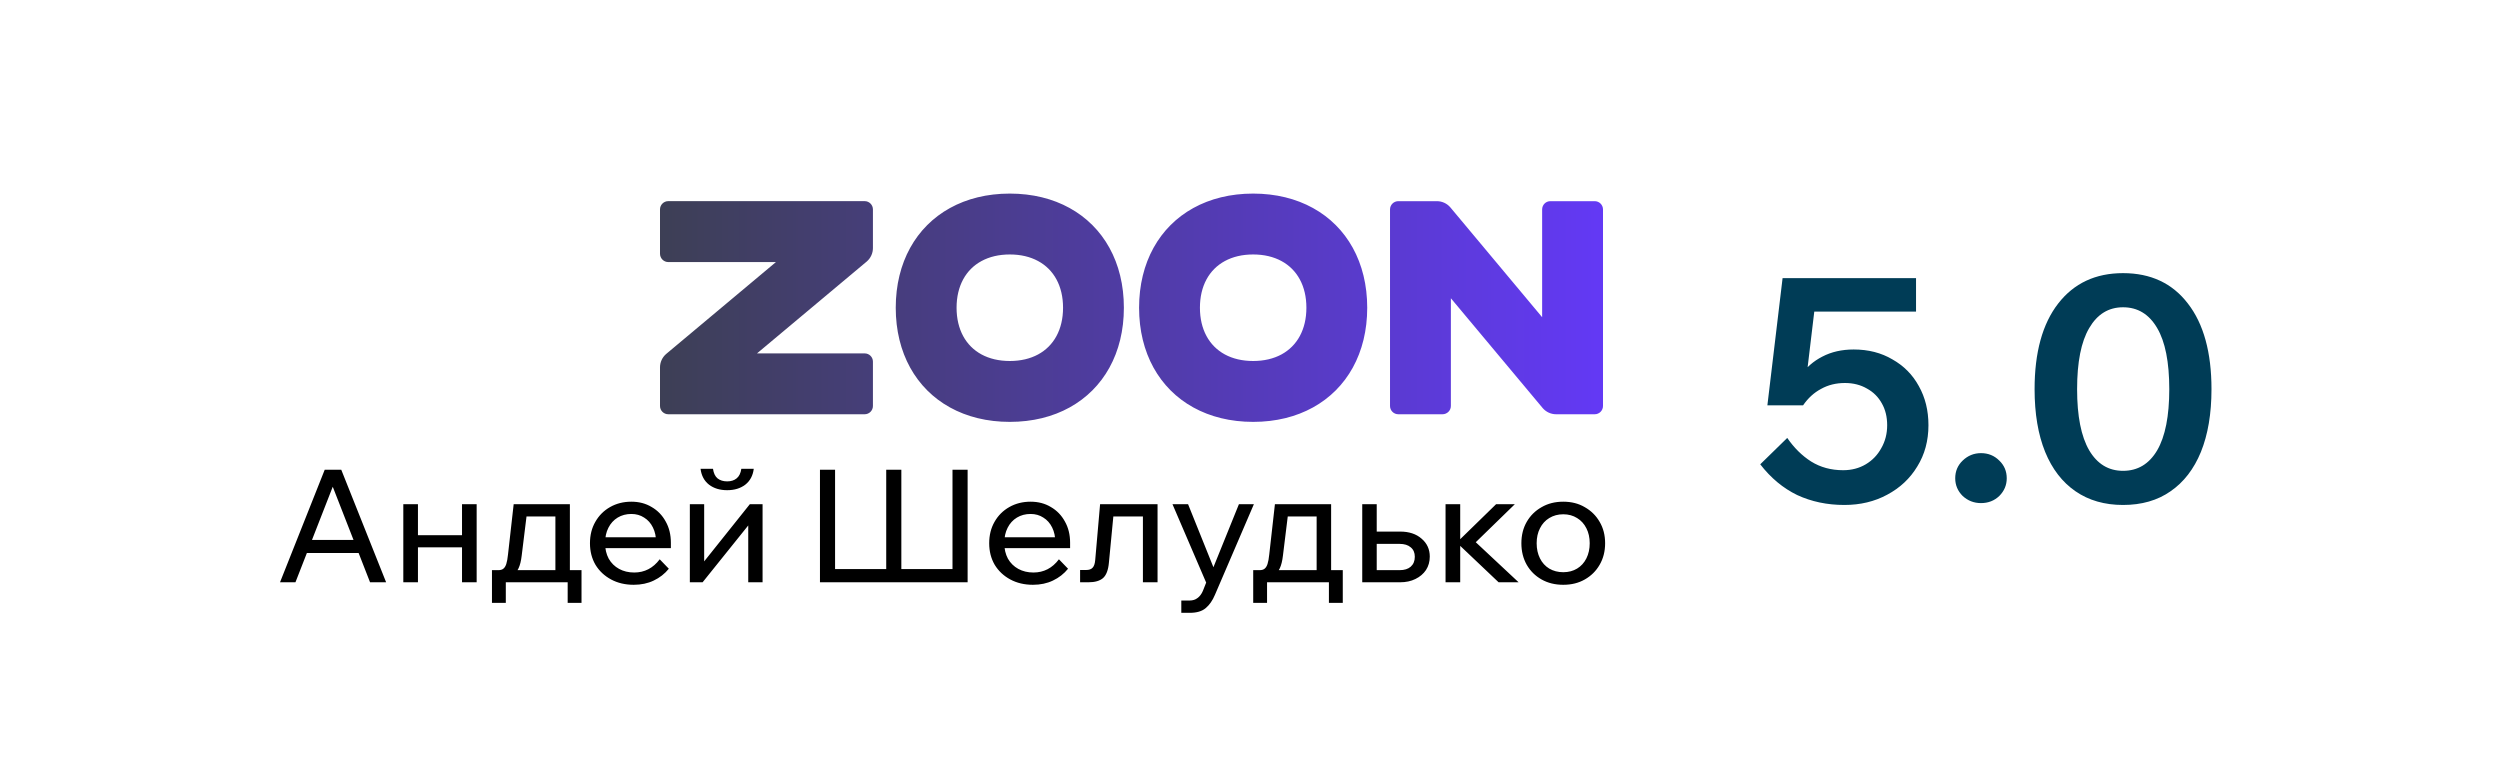 <svg width="145" height="45" viewBox="0 0 145 45" fill="none" xmlns="http://www.w3.org/2000/svg">
<path d="M38.76 11.666H50.15C50.415 11.666 50.63 11.881 50.63 12.147V14.388C50.63 14.687 50.5 14.969 50.275 15.165L43.906 20.497H50.15C50.415 20.497 50.63 20.708 50.63 20.974V23.547C50.63 23.812 50.415 24.027 50.15 24.027H38.76C38.495 24.027 38.28 23.812 38.28 23.547V21.309C38.28 21.011 38.409 20.728 38.635 20.532L45.004 15.2H38.76C38.495 15.2 38.28 14.98 38.28 14.715V12.147C38.28 11.881 38.495 11.666 38.76 11.666ZM58.569 11.228C59.886 11.228 61.06 11.524 62.04 12.066C63.02 12.607 63.807 13.394 64.348 14.375C64.889 15.356 65.185 16.531 65.185 17.849C65.185 19.166 64.889 20.341 64.348 21.322C63.807 22.303 63.02 23.09 62.04 23.631C61.06 24.173 59.886 24.469 58.569 24.469C57.252 24.469 56.078 24.173 55.098 23.631C54.118 23.09 53.331 22.303 52.79 21.322C52.249 20.341 51.953 19.166 51.953 17.849C51.953 16.531 52.249 15.356 52.79 14.375C53.331 13.394 54.118 12.607 55.098 12.066C56.078 11.524 57.252 11.228 58.569 11.228ZM58.569 14.759C57.939 14.759 57.386 14.892 56.929 15.14C56.471 15.387 56.109 15.749 55.862 16.207C55.615 16.665 55.481 17.218 55.481 17.849C55.481 18.479 55.615 19.032 55.862 19.49C56.109 19.948 56.471 20.31 56.929 20.558C57.386 20.805 57.939 20.938 58.569 20.938C59.199 20.938 59.752 20.805 60.209 20.558C60.667 20.31 61.029 19.948 61.276 19.49C61.523 19.032 61.657 18.479 61.657 17.849C61.657 17.218 61.523 16.665 61.276 16.207C61.029 15.749 60.667 15.387 60.209 15.14C59.752 14.892 59.199 14.759 58.569 14.759ZM72.683 11.228C74 11.228 75.174 11.524 76.154 12.066C77.135 12.607 77.921 13.394 78.462 14.375C79.003 15.356 79.299 16.531 79.299 17.849C79.299 19.166 79.003 20.341 78.462 21.322C77.921 22.303 77.135 23.09 76.154 23.631C75.174 24.173 74 24.469 72.683 24.469C71.366 24.469 70.192 24.173 69.212 23.631C68.232 23.09 67.446 22.303 66.904 21.322C66.363 20.341 66.067 19.166 66.067 17.849C66.067 16.531 66.363 15.356 66.904 14.375C67.446 13.394 68.232 12.607 69.212 12.066C70.192 11.524 71.366 11.228 72.683 11.228ZM72.683 14.759C72.053 14.759 71.5 14.892 71.043 15.14C70.585 15.387 70.224 15.749 69.976 16.207C69.729 16.665 69.596 17.218 69.596 17.849C69.596 18.479 69.729 19.032 69.976 19.49C70.224 19.948 70.585 20.31 71.043 20.558C71.5 20.805 72.053 20.938 72.683 20.938C73.313 20.938 73.866 20.805 74.324 20.558C74.781 20.31 75.143 19.948 75.39 19.49C75.638 19.032 75.771 18.479 75.771 17.849C75.771 17.218 75.638 16.665 75.39 16.207C75.143 15.749 74.781 15.387 74.324 15.14C73.866 14.892 73.313 14.759 72.683 14.759ZM92.974 12.148V23.547C92.974 23.812 92.759 24.027 92.494 24.027H90.255C89.957 24.027 89.675 23.898 89.479 23.672L84.151 17.299V23.547C84.151 23.812 83.931 24.027 83.666 24.027H81.101C80.836 24.027 80.621 23.812 80.621 23.547V12.148C80.621 11.883 80.836 11.668 81.101 11.668H83.34C83.638 11.668 83.92 11.797 84.116 12.023L89.444 18.398V12.148C89.444 11.883 89.655 11.668 89.92 11.668H92.494C92.759 11.668 92.974 11.883 92.974 12.148Z" fill="url(#paint0_linear_2009_1956)"/>
<path d="M21.116 32.074H17.465V31.316H21.116V32.074ZM22.395 33.772H21.463L19.135 27.81H19.464L17.136 33.772H16.241L18.834 27.244H19.793L22.395 33.772ZM26.797 33.772V29.244H27.646V33.772H26.797ZM23.392 33.772V29.244H24.241V33.772H23.392ZM23.803 31.745V31.043H27.272V31.745H23.803ZM28.734 33.462V33.069H28.899C29.026 33.069 29.124 33.042 29.191 32.987C29.264 32.932 29.322 32.841 29.364 32.713C29.407 32.579 29.44 32.394 29.465 32.156L29.793 29.244H33.053V33.352H32.213V29.399L32.806 29.956H29.93L30.606 29.399L30.259 32.22C30.223 32.531 30.162 32.777 30.076 32.96C29.997 33.136 29.879 33.264 29.72 33.343C29.562 33.422 29.346 33.462 29.072 33.462H28.734ZM28.534 34.968V33.069H33.728V34.968H32.925V33.234L33.455 33.772H29.017L29.337 33.234V34.968H28.534ZM38.263 32.439L38.792 32.987C38.555 33.279 38.263 33.508 37.916 33.672C37.575 33.836 37.188 33.918 36.756 33.918C36.263 33.918 35.825 33.815 35.441 33.608C35.058 33.401 34.757 33.118 34.538 32.759C34.325 32.394 34.218 31.977 34.218 31.508C34.218 31.039 34.322 30.625 34.529 30.266C34.736 29.901 35.022 29.615 35.387 29.408C35.752 29.201 36.163 29.098 36.619 29.098C37.064 29.098 37.456 29.201 37.797 29.408C38.144 29.609 38.415 29.889 38.61 30.248C38.81 30.601 38.911 31.012 38.911 31.481V31.535H38.053V31.453C38.053 31.125 37.992 30.839 37.87 30.595C37.748 30.346 37.578 30.154 37.359 30.02C37.146 29.88 36.899 29.81 36.619 29.81C36.321 29.81 36.056 29.88 35.825 30.02C35.594 30.16 35.414 30.358 35.286 30.613C35.158 30.863 35.095 31.158 35.095 31.499C35.095 31.84 35.165 32.141 35.305 32.403C35.451 32.658 35.651 32.856 35.907 32.996C36.163 33.136 36.455 33.206 36.784 33.206C37.386 33.206 37.879 32.951 38.263 32.439ZM38.911 31.791H34.848V31.161H38.765L38.911 31.481V31.791ZM40.011 33.772V29.244H40.842V32.658L40.778 32.64L43.49 29.244H44.229V33.772H43.398V30.358L43.471 30.385L40.751 33.772H40.011ZM42.175 28.431C41.755 28.431 41.405 28.325 41.125 28.112C40.845 27.893 40.681 27.585 40.632 27.19H41.353C41.39 27.445 41.478 27.631 41.618 27.747C41.764 27.862 41.95 27.92 42.175 27.92C42.4 27.92 42.583 27.862 42.723 27.747C42.869 27.631 42.96 27.445 42.997 27.19H43.718C43.669 27.585 43.505 27.893 43.225 28.112C42.945 28.325 42.595 28.431 42.175 28.431ZM47.558 33.772V27.244H48.434V33.59L47.941 33.005H51.748L51.401 33.59V27.244H52.278V33.59L51.931 33.005H55.738L55.245 33.59V27.244H56.122V33.772H47.558ZM61.418 32.439L61.947 32.987C61.71 33.279 61.418 33.508 61.071 33.672C60.73 33.836 60.343 33.918 59.911 33.918C59.418 33.918 58.98 33.815 58.596 33.608C58.213 33.401 57.912 33.118 57.693 32.759C57.48 32.394 57.373 31.977 57.373 31.508C57.373 31.039 57.477 30.625 57.683 30.266C57.89 29.901 58.176 29.615 58.542 29.408C58.907 29.201 59.318 29.098 59.774 29.098C60.218 29.098 60.611 29.201 60.952 29.408C61.299 29.609 61.57 29.889 61.764 30.248C61.965 30.601 62.066 31.012 62.066 31.481V31.535H61.208V31.453C61.208 31.125 61.147 30.839 61.025 30.595C60.903 30.346 60.733 30.154 60.514 30.02C60.301 29.88 60.054 29.81 59.774 29.81C59.476 29.81 59.211 29.88 58.98 30.02C58.749 30.16 58.569 30.358 58.441 30.613C58.313 30.863 58.249 31.158 58.249 31.499C58.249 31.84 58.319 32.141 58.459 32.403C58.606 32.658 58.806 32.856 59.062 32.996C59.318 33.136 59.61 33.206 59.938 33.206C60.541 33.206 61.034 32.951 61.418 32.439ZM62.066 31.791H58.003V31.161H61.92L62.066 31.481V31.791ZM62.646 33.772V33.06H62.993C63.163 33.06 63.288 33.018 63.367 32.932C63.452 32.847 63.504 32.698 63.522 32.485L63.805 29.244H67.138V33.772H66.289V29.399L66.891 29.956H63.97L64.627 29.399L64.317 32.631C64.28 33.057 64.167 33.355 63.979 33.526C63.79 33.69 63.507 33.772 63.13 33.772H62.646ZM71.857 29.244H72.725L70.469 34.494C70.329 34.828 70.15 35.087 69.931 35.27C69.718 35.452 69.41 35.544 69.009 35.544H68.516V34.831H68.99C69.179 34.831 69.334 34.783 69.456 34.685C69.584 34.594 69.687 34.457 69.766 34.275L69.958 33.791L68.004 29.244H68.908L70.542 33.307H70.214L71.857 29.244ZM72.886 33.462V33.069H73.051C73.179 33.069 73.276 33.042 73.343 32.987C73.416 32.932 73.474 32.841 73.516 32.713C73.559 32.579 73.593 32.394 73.617 32.156L73.945 29.244H77.205V33.352H76.365V29.399L76.958 29.956H74.082L74.758 29.399L74.411 32.22C74.375 32.531 74.314 32.777 74.229 32.96C74.149 33.136 74.031 33.264 73.873 33.343C73.714 33.422 73.498 33.462 73.224 33.462H72.886ZM72.686 34.968V33.069H77.881V34.968H77.077V33.234L77.607 33.772H73.169L73.489 33.234V34.968H72.686ZM79.01 33.772V29.244H79.85V33.645L79.293 33.069H81.174C81.454 33.069 81.67 33.002 81.822 32.868C81.98 32.728 82.059 32.537 82.059 32.293C82.059 32.056 81.98 31.873 81.822 31.745C81.67 31.612 81.454 31.545 81.174 31.545H79.43V30.832H81.21C81.728 30.832 82.141 30.969 82.452 31.243C82.768 31.511 82.927 31.858 82.927 32.284C82.927 32.576 82.854 32.835 82.708 33.06C82.561 33.279 82.358 33.453 82.096 33.581C81.84 33.708 81.545 33.772 81.21 33.772H79.01ZM86.919 33.772L84.445 31.426H84.536L86.773 29.244H87.86L85.431 31.608L85.257 31.134L88.079 33.772H86.919ZM83.842 33.772V29.244H84.692V33.772H83.842ZM90.669 33.918C90.194 33.918 89.774 33.815 89.409 33.608C89.044 33.401 88.758 33.118 88.551 32.759C88.344 32.394 88.24 31.977 88.24 31.508C88.24 31.039 88.344 30.625 88.551 30.266C88.758 29.907 89.044 29.624 89.409 29.417C89.774 29.204 90.194 29.098 90.669 29.098C91.144 29.098 91.561 29.204 91.92 29.417C92.285 29.624 92.571 29.907 92.778 30.266C92.991 30.625 93.097 31.039 93.097 31.508C93.097 31.977 92.991 32.394 92.778 32.759C92.571 33.118 92.285 33.401 91.92 33.608C91.561 33.815 91.144 33.918 90.669 33.918ZM90.669 33.188C90.973 33.188 91.241 33.118 91.472 32.978C91.704 32.838 91.883 32.64 92.011 32.385C92.139 32.129 92.203 31.837 92.203 31.508C92.203 31.179 92.139 30.89 92.011 30.641C91.883 30.385 91.704 30.187 91.472 30.047C91.241 29.901 90.973 29.828 90.669 29.828C90.365 29.828 90.094 29.901 89.856 30.047C89.625 30.187 89.445 30.385 89.318 30.641C89.19 30.89 89.126 31.179 89.126 31.508C89.126 31.837 89.19 32.129 89.318 32.385C89.445 32.64 89.625 32.838 89.856 32.978C90.094 33.118 90.365 33.188 90.669 33.188Z" fill="black"/>
<path d="M103.66 25.4C104.056 25.976 104.518 26.432 105.046 26.768C105.586 27.104 106.204 27.272 106.9 27.272C107.392 27.272 107.83 27.158 108.214 26.93C108.598 26.702 108.898 26.39 109.114 25.994C109.342 25.598 109.456 25.154 109.456 24.662C109.456 24.182 109.354 23.762 109.15 23.402C108.946 23.03 108.658 22.742 108.286 22.538C107.914 22.322 107.488 22.214 107.008 22.214C106.492 22.214 106.03 22.328 105.622 22.556C105.214 22.772 104.866 23.09 104.578 23.51L103.768 23.456C103.876 22.832 104.092 22.28 104.416 21.8C104.752 21.32 105.178 20.948 105.694 20.684C106.222 20.408 106.828 20.27 107.512 20.27C108.364 20.27 109.114 20.462 109.762 20.846C110.422 21.218 110.932 21.734 111.292 22.394C111.664 23.054 111.85 23.81 111.85 24.662C111.85 25.562 111.634 26.36 111.202 27.056C110.782 27.752 110.2 28.298 109.456 28.694C108.724 29.09 107.896 29.288 106.972 29.288C105.976 29.288 105.064 29.096 104.236 28.712C103.42 28.316 102.706 27.722 102.094 26.93L103.66 25.4ZM111.13 18.074H104.29L105.37 16.886L104.578 23.51H102.508L103.39 16.13H111.13V18.074ZM116.391 27.74C116.391 28.136 116.247 28.478 115.959 28.766C115.671 29.042 115.317 29.18 114.897 29.18C114.489 29.18 114.135 29.042 113.835 28.766C113.547 28.478 113.403 28.136 113.403 27.74C113.403 27.332 113.547 26.99 113.835 26.714C114.135 26.426 114.489 26.282 114.897 26.282C115.317 26.282 115.671 26.426 115.959 26.714C116.247 26.99 116.391 27.332 116.391 27.74ZM123.136 29.288C122.068 29.288 121.15 29.024 120.382 28.496C119.614 27.968 119.026 27.206 118.618 26.21C118.21 25.202 118.006 23.99 118.006 22.574C118.006 20.438 118.462 18.782 119.374 17.606C120.286 16.43 121.54 15.842 123.136 15.842C124.744 15.842 125.998 16.43 126.898 17.606C127.81 18.782 128.266 20.438 128.266 22.574C128.266 23.99 128.062 25.202 127.654 26.21C127.246 27.206 126.658 27.968 125.89 28.496C125.134 29.024 124.216 29.288 123.136 29.288ZM123.136 27.308C123.988 27.308 124.648 26.912 125.116 26.12C125.584 25.316 125.818 24.134 125.818 22.574C125.818 21.002 125.584 19.82 125.116 19.028C124.648 18.224 123.988 17.822 123.136 17.822C122.296 17.822 121.642 18.224 121.174 19.028C120.706 19.82 120.472 21.002 120.472 22.574C120.472 24.134 120.706 25.316 121.174 26.12C121.642 26.912 122.296 27.308 123.136 27.308Z" fill="#003C56"/>
<defs>
<linearGradient id="paint0_linear_2009_1956" x1="92.972" y1="24.911" x2="38.28" y2="24.911" gradientUnits="userSpaceOnUse">
<stop stop-color="#6339F5"/>
<stop offset="1" stop-color="#3D3F55"/>
</linearGradient>
</defs>
</svg>
